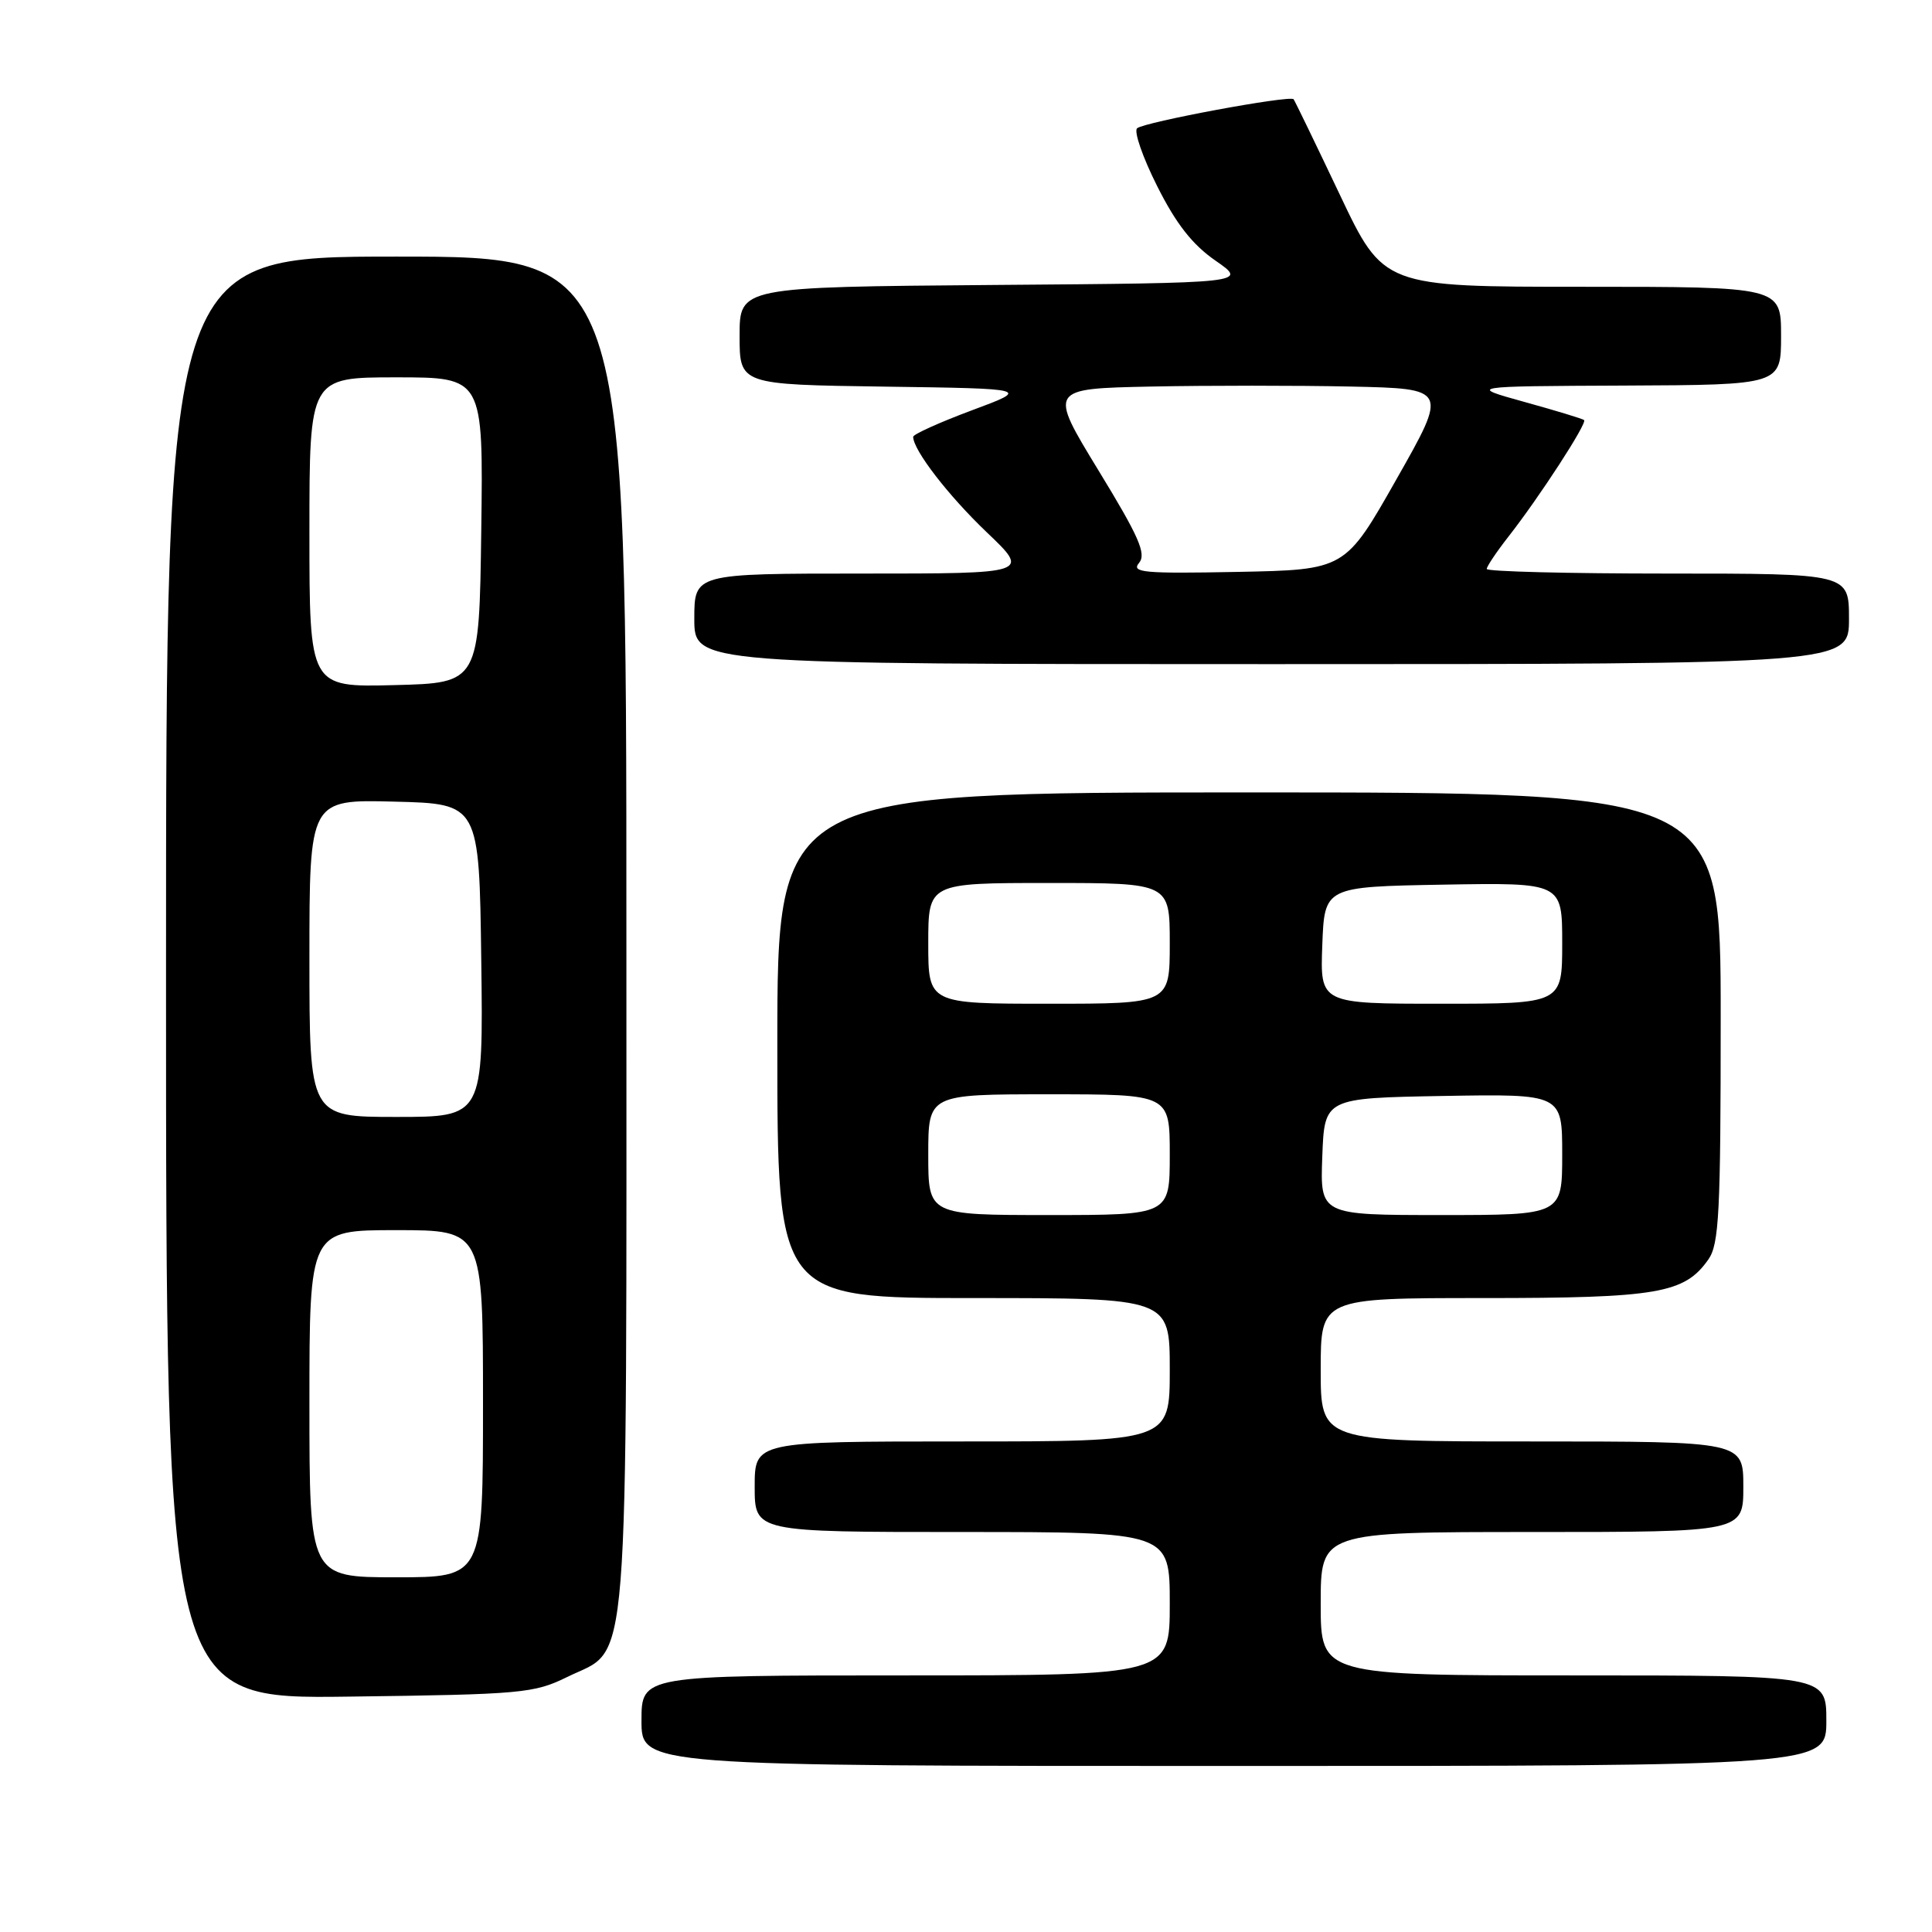 <?xml version="1.0" encoding="UTF-8" standalone="no"?>
<!DOCTYPE svg PUBLIC "-//W3C//DTD SVG 1.1//EN" "http://www.w3.org/Graphics/SVG/1.1/DTD/svg11.dtd" >
<svg xmlns="http://www.w3.org/2000/svg" xmlns:xlink="http://www.w3.org/1999/xlink" version="1.1" viewBox="0 0 256 256">
 <g >
 <path fill="currentColor"
d=" M 242.00 228.00 C 242.00 222.00 242.00 222.00 208.50 222.00 C 175.00 222.00 175.00 222.00 175.00 212.50 C 175.00 203.00 175.00 203.00 203.00 203.00 C 231.00 203.00 231.00 203.00 231.00 197.00 C 231.00 191.00 231.00 191.00 203.00 191.00 C 175.00 191.00 175.00 191.00 175.00 181.50 C 175.00 172.00 175.00 172.00 196.53 172.00 C 219.66 172.00 223.21 171.39 226.37 166.88 C 227.79 164.86 228.00 160.69 228.00 134.78 C 228.00 105.00 228.00 105.00 165.50 105.00 C 103.00 105.00 103.00 105.00 103.00 138.50 C 103.00 172.00 103.00 172.00 129.00 172.00 C 155.00 172.00 155.00 172.00 155.00 181.50 C 155.00 191.00 155.00 191.00 127.50 191.00 C 100.00 191.00 100.00 191.00 100.00 197.00 C 100.00 203.00 100.00 203.00 127.50 203.00 C 155.00 203.00 155.00 203.00 155.00 212.50 C 155.00 222.00 155.00 222.00 120.00 222.00 C 85.00 222.00 85.00 222.00 85.00 228.00 C 85.00 234.00 85.00 234.00 163.50 234.00 C 242.00 234.00 242.00 234.00 242.00 228.00 Z  M 75.16 222.21 C 83.55 218.07 83.00 224.93 83.00 123.60 C 83.00 34.00 83.00 34.00 52.50 34.00 C 22.00 34.00 22.00 34.00 22.00 129.56 C 22.00 225.13 22.00 225.13 46.25 224.81 C 69.18 224.52 70.75 224.37 75.16 222.21 Z  M 245.00 82.00 C 245.00 76.00 245.00 76.00 221.00 76.00 C 207.80 76.00 197.00 75.73 197.00 75.39 C 197.00 75.06 198.28 73.15 199.85 71.14 C 203.98 65.87 210.37 56.02 209.90 55.66 C 209.68 55.48 206.12 54.40 202.00 53.26 C 194.50 51.18 194.50 51.18 215.25 51.09 C 236.00 51.00 236.00 51.00 236.00 44.50 C 236.00 38.00 236.00 38.00 209.66 38.00 C 183.32 38.00 183.32 38.00 177.51 25.75 C 174.31 19.01 171.56 13.34 171.41 13.15 C 170.95 12.58 151.58 16.18 150.67 17.00 C 150.22 17.41 151.42 20.87 153.34 24.68 C 155.85 29.68 158.01 32.43 161.08 34.55 C 165.33 37.50 165.33 37.50 131.67 37.76 C 98.00 38.03 98.00 38.03 98.00 44.49 C 98.00 50.96 98.00 50.96 117.25 51.23 C 136.50 51.50 136.50 51.50 128.75 54.38 C 124.49 55.97 121.00 57.55 121.00 57.88 C 121.01 59.65 125.66 65.67 130.74 70.52 C 136.49 76.00 136.49 76.00 114.25 76.00 C 92.00 76.00 92.00 76.00 92.00 82.00 C 92.00 88.00 92.00 88.00 168.50 88.00 C 245.00 88.00 245.00 88.00 245.00 82.00 Z  M 123.00 153.00 C 123.00 145.00 123.00 145.00 139.00 145.00 C 155.00 145.00 155.00 145.00 155.00 153.00 C 155.00 161.00 155.00 161.00 139.00 161.00 C 123.00 161.00 123.00 161.00 123.00 153.00 Z  M 175.21 153.25 C 175.50 145.50 175.50 145.50 191.25 145.22 C 207.00 144.95 207.00 144.95 207.00 152.97 C 207.00 161.00 207.00 161.00 190.96 161.00 C 174.92 161.00 174.92 161.00 175.21 153.25 Z  M 123.00 125.00 C 123.00 117.00 123.00 117.00 139.00 117.00 C 155.00 117.00 155.00 117.00 155.00 125.00 C 155.00 133.00 155.00 133.00 139.00 133.00 C 123.00 133.00 123.00 133.00 123.00 125.00 Z  M 175.21 125.25 C 175.50 117.50 175.50 117.50 191.25 117.22 C 207.00 116.95 207.00 116.95 207.00 124.97 C 207.00 133.00 207.00 133.00 190.96 133.00 C 174.92 133.00 174.92 133.00 175.21 125.25 Z  M 41.00 186.00 C 41.00 163.00 41.00 163.00 52.50 163.00 C 64.00 163.00 64.00 163.00 64.00 186.00 C 64.00 209.00 64.00 209.00 52.50 209.00 C 41.00 209.00 41.00 209.00 41.00 186.00 Z  M 41.00 126.97 C 41.00 105.93 41.00 105.93 52.25 106.22 C 63.50 106.50 63.50 106.50 63.77 127.25 C 64.04 148.00 64.04 148.00 52.52 148.00 C 41.00 148.00 41.00 148.00 41.00 126.97 Z  M 41.00 70.53 C 41.00 50.00 41.00 50.00 52.52 50.00 C 64.04 50.00 64.04 50.00 63.77 70.25 C 63.50 90.50 63.50 90.50 52.25 90.78 C 41.00 91.07 41.00 91.07 41.00 70.53 Z  M 150.93 74.59 C 151.92 73.39 150.94 71.15 145.54 62.31 C 138.95 51.50 138.95 51.50 152.53 51.22 C 160.01 51.07 171.91 51.07 178.99 51.22 C 191.85 51.50 191.85 51.50 185.04 63.50 C 178.24 75.50 178.24 75.50 163.97 75.78 C 151.53 76.02 149.86 75.87 150.93 74.59 Z "/>
</g>
</svg>